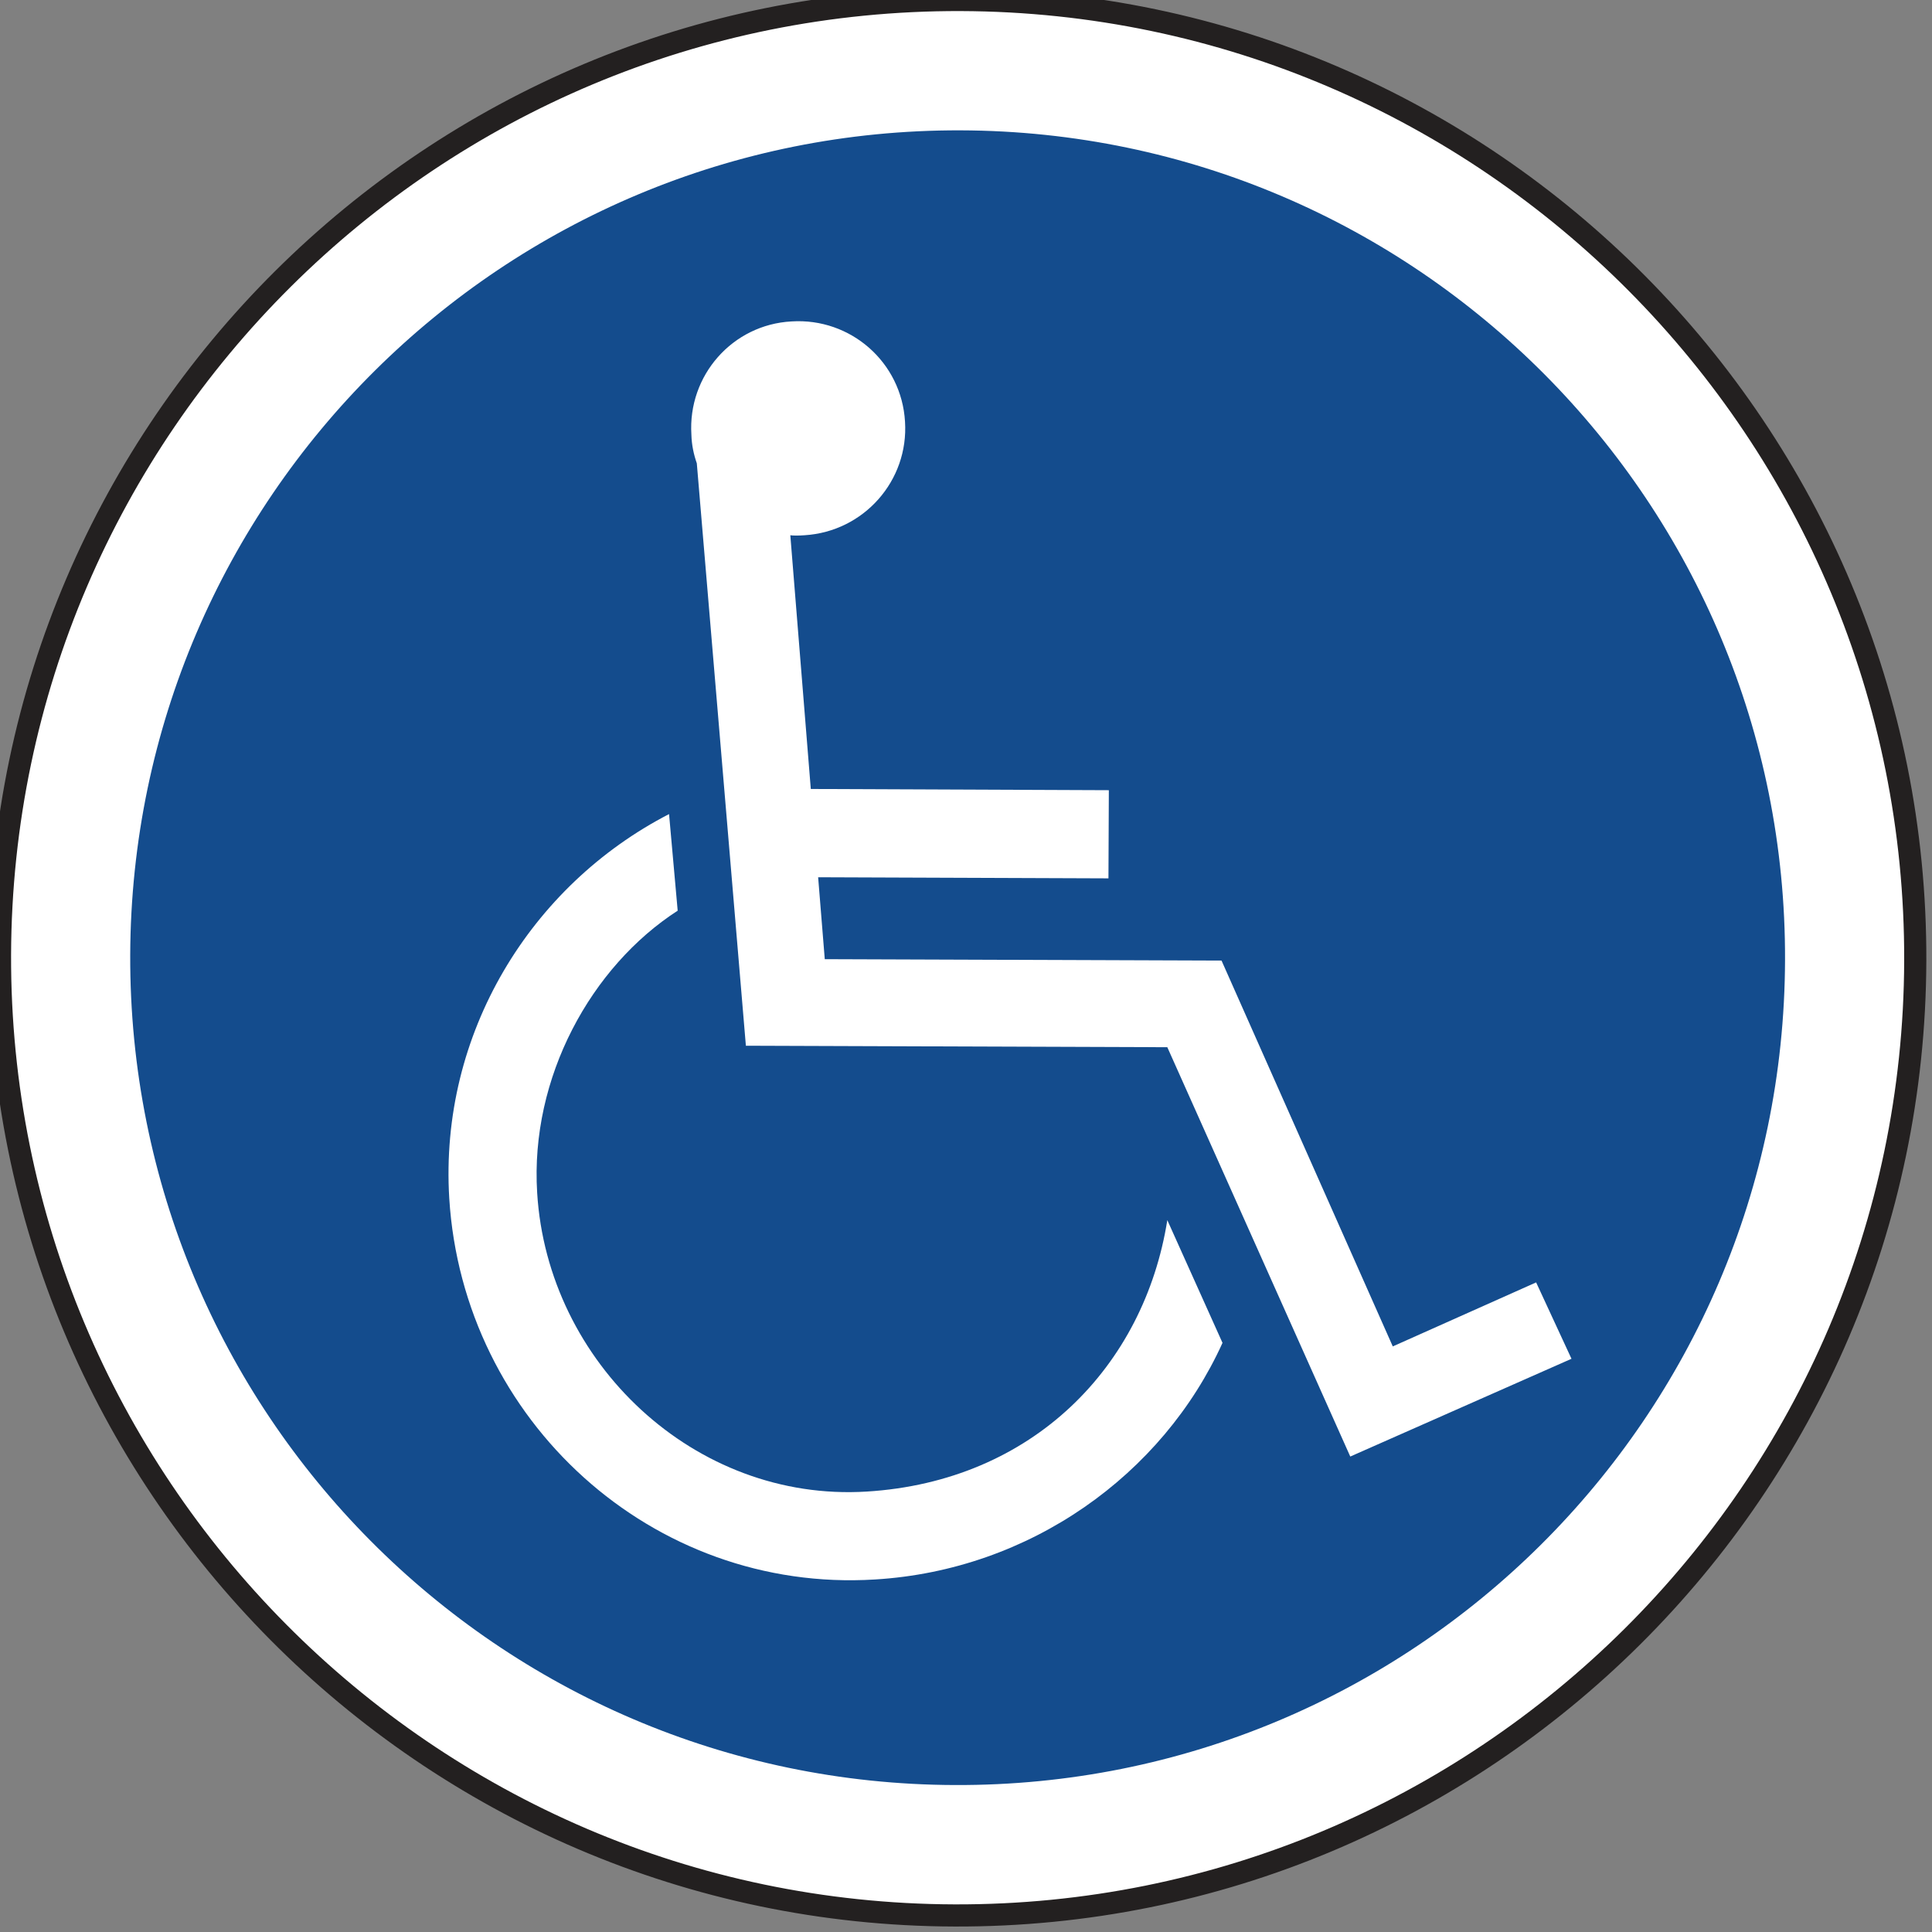 <?xml version="1.0" encoding="utf-8"?>
<!-- Generator: Adobe Illustrator 17.0.0, SVG Export Plug-In . SVG Version: 6.00 Build 0)  -->
<!DOCTYPE svg PUBLIC "-//W3C//DTD SVG 1.1//EN" "http://www.w3.org/Graphics/SVG/1.1/DTD/svg11.dtd">
<svg version="1.1" xmlns:x="http://ns.adobe.com/Extensibility/1.0/" xmlns:i="http://ns.adobe.com/AdobeIllustrator/10.0/" xmlns:graph="http://ns.adobe.com/Graphs/1.0/"
	 xmlns="http://www.w3.org/2000/svg" xmlns:xlink="http://www.w3.org/1999/xlink" xmlns:a="http://ns.adobe.com/AdobeSVGViewerExtensions/3.0/"
	 x="0px" y="0px" width="30px" height="30px" viewBox="0 0 30 30" enable-background="new 0 0 30 30" xml:space="preserve">
<rect x="0" y="0" width="30" height="30" fill="#808080" stroke="none"/>
<g id="Layer_1" display="none">
	<g display="inline">
		<path fill="#FFFFFF" d="M0,14.959c0,8.243,6.711,14.953,14.957,14.953s14.955-6.709,14.955-14.953C29.912,6.709,23.203,0,14.957,0
			S0,6.709,0,14.959"/>
		<path fill="none" stroke="#232020" stroke-width="0.344" d="M0,14.959c0,8.243,6.711,14.953,14.957,14.953
			s14.955-6.709,14.955-14.953C29.912,6.709,23.203,0,14.957,0S0,6.709,0,14.959z"/>
		<path fill="#37251F" d="M14.956,27.881c7.138,0,12.929-5.786,12.929-12.922c0-7.139-5.791-12.927-12.929-12.927
			c-7.141,0-12.931,5.788-12.931,12.927C2.025,22.094,7.815,27.881,14.956,27.881"/>
		<path fill="#FFFFFF" d="M15.742,6.207h-1.563v17.613h1.563V6.207z M9.024,18.078v5.057c0,0.379,0.304,0.685,0.685,0.685
			c0.376,0,0.681-0.306,0.681-0.685c0-0.295,0-2.761,0.004-5.057h1.883l-1.964-6.673h0.335c0,0,1.046,3.544,1.176,3.99
			c0.09,0.295,0.401,0.47,0.707,0.38c0.302-0.086,0.44-0.398,0.35-0.704c-0.066-0.231-0.692-2.46-1.228-4.276
			c-0.201-0.67-0.919-1.35-1.641-1.35H7.692c-0.722,0-1.44,0.681-1.641,1.35c-0.54,1.816-1.195,4.045-1.262,4.276
			c-0.093,0.306,0.077,0.618,0.383,0.704c0.3,0.09,0.614-0.086,0.703-0.38c0.134-0.445,1.18-3.99,1.18-3.99h0.35l-1.964,6.673h1.883
			c0,2.296,0.003,4.763,0.003,5.057c0,0.379,0.306,0.685,0.685,0.685c0.376,0,0.682-0.306,0.682-0.685v-5.057H9.024z M8.861,9.069
			c0.8,0,1.451-0.652,1.451-1.455c0-0.797-0.652-1.447-1.451-1.447c-0.804,0-1.451,0.65-1.451,1.447
			C7.41,8.417,8.057,9.069,8.861,9.069 M22.47,9.441h-3.205c-1.026,0-1.868,0.826-1.868,1.858v4.499c0,0.35,0.275,0.639,0.629,0.639
			c0.35,0,0.632-0.289,0.632-0.639V11.74h0.328v11.213c0,0.473,0.383,0.856,0.852,0.856c0.472,0,0.852-0.383,0.852-0.856v-6.491
			h0.35v6.491c0,0.473,0.383,0.856,0.852,0.856s0.856-0.383,0.856-0.856V11.74h0.326v4.057c0,0.35,0.282,0.639,0.634,0.639
			c0.353,0,0.628-0.289,0.628-0.639v-4.499C24.338,10.267,23.497,9.441,22.47,9.441 M20.87,9.069c0.8,0,1.448-0.652,1.448-1.455
			c0-0.797-0.649-1.447-1.448-1.447c-0.804,0-1.451,0.65-1.451,1.447C19.419,8.417,20.066,9.069,20.87,9.069"/>
	</g>
</g>
<g id="Layer_2" display="none">
	<g display="inline">
		<path fill="none" stroke="#232020" stroke-width="0.344" d="M0,14.815c0,8.164,6.644,14.808,14.811,14.808
			c8.172,0,14.812-6.644,14.812-14.808C29.623,6.644,22.983,0,14.811,0C6.644,0,0,6.644,0,14.815z"/>
		<path fill="#37251F" d="M14.811,27.611c7.073,0,12.807-5.731,12.807-12.796c0-7.073-5.733-12.804-12.807-12.804
			c-7.069,0-12.8,5.731-12.8,12.804C2.012,21.88,7.742,27.611,14.811,27.611"/>
		<path fill="#FFFFFF" d="M14.1,18.99l-2.111-2.112l-1.663,1.663c-0.247,0.247-0.512,0.807-0.512,1.066
			c0,0.271,0.096,0.736,0.362,1.001c0.297,0.299,2.451,2.447,2.75,2.745c0.349,0.351,0.914,0.351,1.263,0
			c0.351-0.345,0.351-0.91,0-1.26c-0.264-0.268-1.595-1.596-1.595-1.596L14.1,18.99z M15.526,18.99l1.507,1.507l-1.6,1.596
			c-0.349,0.351-0.349,0.915,0,1.26c0.351,0.351,0.919,0.351,1.264,0c0.299-0.299,2.455-2.447,2.75-2.745
			c0.27-0.266,0.366-0.73,0.366-1.001c0-0.259-0.27-0.819-0.516-1.066c-0.242-0.247-1.658-1.663-1.658-1.663L15.526,18.99z
			 M17.587,15.872v-1.96c0,0,1.954,1.949,2.207,2.204c0.342,0.342,0.903,0.342,1.245,0c0.347-0.342,0.347-0.904,0-1.247
			c-0.279-0.36-3.417-3.461-3.567-3.611c-0.223-0.229-0.593-0.351-0.954-0.351h-3.413c-0.359,0-0.727,0.122-0.951,0.351
			c-0.148,0.151-3.288,3.251-3.572,3.611c-0.344,0.342-0.344,0.904,0,1.247c0.345,0.342,0.901,0.342,1.249,0
			c0.253-0.255,2.203-2.204,2.203-2.204v1.96H17.587z M14.811,10.377c1.415,0,2.562-1.149,2.562-2.569
			c0-1.411-1.147-2.558-2.562-2.558c-1.411,0-2.562,1.147-2.562,2.558C12.249,9.228,13.4,10.377,14.811,10.377"/>
	</g>
</g>
<g id="Layer_3" display="none">
	<g display="inline">
		<path fill="#FFFFFF" d="M0,14.871c0,8.193,6.669,14.858,14.862,14.858c8.197,0,14.87-6.661,14.87-14.858
			c0-8.193-6.669-14.866-14.863-14.871C6.673,0,0.003,6.673,0,14.871"/>
		<path fill="none" stroke="#232020" stroke-width="0.344" d="M0,14.871c0,8.193,6.669,14.858,14.862,14.858
			c8.197,0,14.87-6.661,14.87-14.858c0-8.193-6.669-14.866-14.863-14.871C6.673,0,0.003,6.673,0,14.871z"/>
		<path fill="#372620" d="M14.862,27.715c7.097,0.006,12.848-5.754,12.85-12.844c0-7.093-5.745-12.85-12.842-12.85
			c-7.098,0-12.852,5.75-12.852,12.842C2.018,21.961,7.768,27.715,14.862,27.715"/>
		<path fill="#FFFFFF" d="M6.521,10.354l2.533,0.005l2.144,8.609h-2.1l-0.31-1.639H6.724l-0.302,1.639H4.326L6.521,10.354z
			 M7.75,11.925H7.728l-0.712,3.833h1.468L7.75,11.925"/>
		<polygon fill="#FFFFFF" points="12.142,11.998 10.33,11.998 10.334,10.355 15.979,10.355 15.979,11.998 14.168,11.998 
			14.168,18.969 12.138,18.969 		"/>
		<polygon fill="#FFFFFF" points="16.737,10.354 19.704,10.354 20.763,16.015 20.789,16.015 21.814,10.354 24.746,10.36 
			24.746,18.974 22.859,18.974 22.859,12.26 22.837,12.26 21.523,18.969 19.955,18.969 18.568,12.26 18.545,12.26 18.542,18.974 
			16.737,18.974 		"/>
	</g>
</g>
<g id="Layer_4" display="none">
	<g display="inline">
		<path fill="#FFFFFF" d="M0,14.983c0,8.255,6.72,14.975,14.979,14.975c8.262,0,14.981-6.719,14.981-14.975
			C29.96,6.72,23.241,0,14.979,0C6.72,0,0,6.72,0,14.983"/>
		<path fill="none" stroke="#1B1A19" stroke-width="0.344" d="M0,14.983c0,8.255,6.72,14.975,14.979,14.975
			c8.262,0,14.981-6.719,14.981-14.975C29.96,6.72,23.241,0,14.979,0C6.72,0,0,6.72,0,14.983"/>
		<path fill="none" stroke="#030303" stroke-width="0.153" d="M0,14.983c0,8.255,6.72,14.975,14.979,14.975
			c8.262,0,14.981-6.719,14.981-14.975C29.96,6.72,23.241,0,14.979,0C6.72,0,0,6.72,0,14.983z"/>
		<path fill="#372620" d="M14.978,27.93c7.155,0,12.952-5.799,12.952-12.948c0-7.151-5.796-12.946-12.952-12.946
			c-7.149,0-12.944,5.795-12.944,12.946C2.035,22.131,7.83,27.93,14.978,27.93"/>
		<path fill="#FFFFFF" d="M14.207,11.813c0,0.635-0.585,1.32-1.338,1.32v10.77c0,1.525-2.082,1.525-2.082,0v-10.77
			c-0.727,0-1.369-0.565-1.369-1.41V5.796c0-0.515,0.749-0.539,0.749,0.019v4.382h0.619V5.776c0-0.477,0.715-0.502,0.715,0.021
			v4.401h0.648V5.784c0-0.495,0.694-0.518,0.694,0.017v4.397h0.633V5.784c0-0.495,0.73-0.51,0.73,0.017V11.813z"/>
		<path fill="#FFFFFF" d="M19.763,7.173v16.723c0,1.493-2.091,1.47-2.091,0V17.26h-1.111V7.173
			C16.562,4.831,19.763,4.831,19.763,7.173"/>
	</g>
</g>
<g id="Layer_5" display="none">
	<g display="inline">
		<path fill="#FFFFFF" d="M0,14.86c0,8.189,6.667,14.853,14.857,14.853c8.193,0,14.86-6.664,14.86-14.853
			C29.716,6.671,23.05,0,14.857,0C6.667,0,0,6.671,0,14.86"/>
		<path fill="none" stroke="#232020" stroke-width="0.344" d="M0,14.86c0,8.189,6.667,14.853,14.857,14.853
			c8.193,0,14.86-6.664,14.86-14.853C29.716,6.671,23.05,0,14.857,0C6.667,0,0,6.671,0,14.86"/>
		<path fill="none" stroke="#010101" stroke-width="0.153" d="M0,14.86c0,8.189,6.667,14.853,14.857,14.853
			c8.193,0,14.86-6.664,14.86-14.853C29.716,6.671,23.05,0,14.857,0C6.667,0,0,6.671,0,14.86z"/>
		<path fill="#0F76BC" d="M14.857,27.698c7.091,0,12.839-5.755,12.839-12.839c0-7.091-5.748-12.842-12.839-12.842
			c-7.093,0-12.842,5.75-12.842,12.842C2.015,21.943,7.764,27.698,14.857,27.698"/>
		<path fill="#FFFFFF" d="M17.577,22.894h1.194v0.473h-8.006v-0.473h1.194V12.07h-1.194v-0.474h6.812V22.894z M14.768,5.625
			c1.389,0,2.534,1.137,2.534,2.528c0,1.393-1.146,2.539-2.534,2.539c-1.389,0-2.532-1.146-2.532-2.539
			C12.236,6.762,13.379,5.625,14.768,5.625"/>
	</g>
</g>
<g id="Layer_6" display="none">
	<g display="inline">
		<path fill="#FFFFFF" d="M0,14.983c0,8.254,6.72,14.975,14.979,14.975s14.977-6.72,14.977-14.975C29.956,6.719,23.237,0,14.979,0
			S0,6.719,0,14.983"/>
		<path fill="none" stroke="#232020" stroke-width="0.344" d="M0,14.983c0,8.254,6.72,14.975,14.979,14.975
			s14.977-6.72,14.977-14.975C29.956,6.719,23.237,0,14.979,0S0,6.719,0,14.983z"/>
		<path fill="#372620" d="M14.979,27.922c7.148,0,12.946-5.795,12.946-12.939c0-7.153-5.798-12.948-12.946-12.948
			C7.83,2.035,2.031,7.83,2.031,14.983C2.031,22.127,7.83,27.922,14.979,27.922"/>
		<path fill="#FFFFFF" d="M23.982,9.877H20.89c-0.754,0-1.137,0.295-1.887,0.748l-6.88,3.829v-1.75c0-0.655-0.533-1.191-1.189-1.191
			c-0.657,0-1.186,0.536-1.186,1.191v3.071l-0.547,0.306c-0.306,0.17-0.37,0.216-0.571,0.216c-0.245,0-1.125,0.004-1.658,0.004
			c-1.468,0-2.657,1.189-2.657,2.661c0,1.464,1.193,2.656,2.657,2.656h3.094c0.756,0,1.294-0.41,1.89-0.752
			c0.831-0.485,9.343-5.206,9.638-5.374c0.201-0.116,0.479-0.302,0.73-0.302h1.658c1.468,0,2.657-1.189,2.657-2.657
			S25.448,9.877,23.982,9.877 M23.982,13.89h-1.658c-0.567,0-1.021,0.265-1.29,0.421l-0.078,0.048l-1.488,0.831l-8.168,4.55
			l-0.28,0.169c-0.429,0.258-0.686,0.402-0.955,0.402H6.973c-0.748,0-1.356-0.603-1.356-1.348c0-0.751,0.608-1.358,1.356-1.358
			l1.656-0.007c0.528,0,0.83-0.168,1.129-0.339c0,0,0.082-0.044,0.078-0.044c0,0,9.801-5.453,9.839-5.479l0.258-0.152
			c0.567-0.355,0.677-0.41,0.959-0.41h3.092c0.749,0,1.358,0.615,1.358,1.36C25.34,13.284,24.732,13.89,23.982,13.89"/>
		<path fill="#FFFFFF" d="M10.935,11.29c0.655,0,1.189-0.533,1.189-1.193c0-0.661-0.533-1.189-1.189-1.189
			c-0.655,0-1.189,0.528-1.189,1.189C9.746,10.756,10.279,11.29,10.935,11.29"/>
		<path fill="#FFFFFF" d="M13.782,12.34l-0.763-0.853c-0.132-0.145-0.359-0.157-0.507-0.03c-0.15,0.134-0.159,0.359-0.03,0.503
			l0.655,0.743l0.447,0.503l0.641-0.357l4.86-2.699V9.401C16.439,10.865,15.057,11.632,13.782,12.34"/>
	</g>
</g>
<g id="Layer_7" display="none">
	<g display="inline">
		<path fill="#FFFFFF" d="M0,14.898c0,8.209,6.682,14.894,14.894,14.894c8.218,0,14.897-6.684,14.897-14.894
			C29.79,6.683,23.111,0,14.894,0C6.682,0,0,6.683,0,14.898"/>
		<path fill="none" stroke="#232020" stroke-width="0.344" d="M0,14.898c0,8.209,6.682,14.894,14.894,14.894
			c8.218,0,14.897-6.684,14.897-14.894C29.79,6.683,23.111,0,14.894,0C6.682,0,0,6.683,0,14.898z"/>
		<path fill="#372620" d="M14.894,27.768c7.113,0,12.875-5.763,12.875-12.87c0-7.11-5.763-12.876-12.875-12.876
			C7.786,2.022,2.02,7.788,2.02,14.898C2.02,22.005,7.786,27.768,14.894,27.768"/>
		<path fill="#FFFFFF" d="M21.21,14.269c0.163-0.164,0.318-0.22,0.566-0.22h1.65c1.46,0,2.638-1.185,2.638-2.645
			c0-1.456-1.182-2.642-2.642-2.642h-3.076c-0.749,0-1.456,0.333-1.872,0.747c-0.474,0.47-3.039,3.04-3.039,3.04v-0.867
			c0-0.76-0.619-1.38-1.378-1.38c-0.76,0-1.375,0.62-1.375,1.38v3.569c0,0-2.443,2.452-2.58,2.59c-0.163,0.163-0.318,0.22-0.57,0.22
			H7.887c-1.462,0-2.642,1.179-2.642,2.642c0,1.458,1.185,2.642,2.642,2.642h3.075c0.749,0,1.46-0.332,1.876-0.744
			C13.308,22.128,21.068,14.408,21.21,14.269 M11.8,21.734c-0.165,0.165-0.544,0.291-0.796,0.291H7.887
			c-0.73,0-1.324-0.59-1.324-1.321c0-0.732,0.59-1.325,1.324-1.325h1.801c0.519,0,1.064-0.282,1.364-0.58
			c0.47-0.471,8.324-8.288,8.462-8.426c0.163-0.161,0.54-0.291,0.794-0.291h3.116c0.733,0,1.327,0.591,1.327,1.321
			c0,0.734-0.59,1.327-1.323,1.327h-1.802c-0.519,0-1.068,0.28-1.364,0.58C19.79,13.783,11.937,21.601,11.8,21.734 M14.058,10.035
			c0.759,0,1.378-0.614,1.378-1.38c0-0.754-0.619-1.374-1.378-1.374c-0.76,0-1.379,0.62-1.379,1.374
			C12.678,9.421,13.297,10.035,14.058,10.035"/>
	</g>
</g>
<g id="Layer_8" display="none">
	<g display="inline">
		<path fill="#FFFFFF" d="M0,14.941c0,8.232,6.7,14.935,14.935,14.935c8.236,0,14.938-6.703,14.938-14.935
			C29.873,6.704,23.172,0,14.935,0C6.7,0,0,6.704,0,14.941"/>
		<path fill="none" stroke="#232020" stroke-width="0.344" d="M0,14.941c0,8.232,6.7,14.935,14.935,14.935
			c8.236,0,14.938-6.703,14.938-14.935C29.873,6.704,23.172,0,14.935,0C6.7,0,0,6.704,0,14.941z"/>
		<path fill="#372620" d="M14.936,27.848c7.133,0,12.911-5.779,12.911-12.907S22.068,2.029,14.936,2.029
			c-7.128,0-12.911,5.783-12.911,12.911S7.807,27.848,14.936,27.848"/>
		<path fill="#FFFFFF" d="M19.106,24.035c1.067,0,1.933-0.866,1.933-1.933v-8.336c0-1.067-0.866-1.935-1.933-1.935H10.77
			c-1.071,0-1.941,0.869-1.941,1.935v8.336c0,1.067,0.87,1.933,1.941,1.933H19.106z M10.513,13.513h8.844v8.841h-8.844V13.513z
			 M14.992,19.582v1.984c0,0.146,0.115,0.261,0.253,0.261c0.141,0,0.256-0.115,0.256-0.261v-1.984h0.724l-0.307-1.029h0.17
			c0.127,0,0.235-0.126,0.193-0.253c-0.123-0.409-0.442-1.502-0.539-1.795c-0.048-0.156-0.2-0.287-0.372-0.287h-0.881
			c-0.17,0-0.323,0.131-0.374,0.287c-0.093,0.293-0.416,1.386-0.536,1.795c-0.036,0.127,0.064,0.253,0.193,0.253h0.167l-0.304,1.029
			h0.724v1.984c0,0.146,0.112,0.261,0.253,0.261c0.145,0,0.257-0.115,0.257-0.261v-1.984H14.992z M16.806,18.828h0.174v2.72
			c0,0.187,0.148,0.338,0.338,0.338c0.185,0,0.341-0.152,0.341-0.338v-2.72h0.123v2.72c0,0.187,0.149,0.338,0.338,0.338
			c0.189,0,0.341-0.152,0.341-0.338v-2.72h0.174c0.173,0,0.309-0.141,0.309-0.312v-1.999c0-0.171-0.137-0.309-0.309-0.309h-1.83
			c-0.175,0-0.312,0.138-0.312,0.309v1.999C16.494,18.687,16.631,18.828,16.806,18.828 M17.719,16.007
			c0.294,0,0.536-0.233,0.536-0.535c0-0.29-0.242-0.536-0.536-0.536c-0.297,0-0.539,0.246-0.539,0.536
			C17.181,15.773,17.422,16.007,17.719,16.007 M13.029,18.828c0.171,0,0.312-0.141,0.312-0.312v-1.999
			c0-0.171-0.141-0.309-0.312-0.309h-1.832c-0.171,0-0.312,0.138-0.312,0.309v1.999c0,0.171,0.141,0.312,0.312,0.312h0.175v2.72
			c0,0.187,0.152,0.338,0.341,0.338c0.186,0,0.338-0.152,0.338-0.338v-2.72h0.123v2.72c0,0.187,0.152,0.338,0.338,0.338
			c0.188,0,0.341-0.152,0.341-0.338v-2.72H13.029z M12.112,16.007c0.293,0,0.535-0.233,0.535-0.535c0-0.29-0.242-0.536-0.535-0.536
			c-0.294,0-0.536,0.246-0.536,0.536C11.576,15.773,11.818,16.007,12.112,16.007 M14.913,16.007c0.301,0,0.539-0.233,0.539-0.535
			c0-0.29-0.238-0.536-0.539-0.536c-0.293,0-0.535,0.246-0.535,0.536C14.379,15.773,14.621,16.007,14.913,16.007 M18.047,4.274
			c-0.461,0-0.833,0.372-0.833,0.829c0,0.242,0.004,3.483,0.004,3.483c-0.29-0.354-0.703-0.858-0.843-1.033
			c-0.257-0.312-0.718-0.365-1.033-0.099c-0.309,0.251-0.358,0.71-0.101,1.025c0.137,0.163,2.197,2.657,2.197,2.657
			c0.152,0.156,0.368,0.257,0.609,0.257c0.238,0,0.453-0.101,0.605-0.257c0,0,2.06-2.494,2.197-2.657
			c0.257-0.315,0.209-0.774-0.104-1.025c-0.312-0.265-0.772-0.213-1.029,0.099c-0.145,0.175-0.554,0.68-0.844,1.033
			c0,0,0.004-3.241,0.004-3.483C18.876,4.645,18.504,4.274,18.047,4.274 M11.822,11.391c0.46,0,0.832-0.372,0.832-0.829
			c0-0.24-0.007-3.483-0.007-3.483c0.29,0.358,0.699,0.859,0.847,1.042c0.254,0.312,0.714,0.356,1.026,0.104
			c0.316-0.256,0.361-0.717,0.104-1.029c-0.134-0.171-2.197-2.657-2.197-2.657c-0.152-0.164-0.367-0.265-0.605-0.265
			c-0.242,0-0.457,0.101-0.609,0.265c0,0-2.06,2.485-2.197,2.657C8.763,7.508,8.807,7.969,9.12,8.225
			c0.312,0.253,0.774,0.209,1.029-0.104c0.145-0.182,0.558-0.684,0.844-1.042c0,0-0.004,3.242-0.004,3.483
			C10.989,11.02,11.362,11.391,11.822,11.391"/>
	</g>
</g>
<g id="Layer_9" display="none">
	<g display="inline">
		<path fill="#FFFFFF" d="M0,14.937c0,8.235,6.703,14.938,14.937,14.938c8.237,0,14.937-6.703,14.937-14.938
			C29.874,6.703,23.173,0,14.937,0C6.703,0,0,6.703,0,14.937"/>
		<path fill="none" stroke="#232020" stroke-width="0.344" d="M0,14.937c0,8.235,6.703,14.938,14.937,14.938
			c8.237,0,14.937-6.703,14.937-14.938C29.874,6.703,23.173,0,14.937,0C6.703,0,0,6.703,0,14.937z"/>
		<path fill="#059B50" d="M14.937,27.846c7.133,0,12.91-5.779,12.91-12.909c0-7.126-5.777-12.907-12.91-12.907
			c-7.129,0-12.912,5.782-12.912,12.907C2.026,22.067,7.808,27.846,14.937,27.846"/>
		<path fill="#FFFFFF" d="M13.395,9.535l0.022,8.833l-1.981-2.426l-0.586-0.725c-0.213-0.254-0.51-0.41-0.837-0.448
			c-0.332-0.03-0.655,0.07-0.912,0.279c-0.524,0.435-0.601,1.214-0.17,1.746l4.899,5.894c0.262,0.276,0.645,0.442,1.047,0.442
			c0.409-0.006,0.787-0.171,1.071-0.463c0-0.008,4.857-5.9,4.857-5.9c0.182-0.221,0.279-0.499,0.279-0.779
			c0-0.046,0-0.087-0.008-0.129c-0.032-0.33-0.192-0.623-0.45-0.833c-0.254-0.209-0.579-0.305-0.909-0.271
			c-0.327,0.033-0.624,0.188-0.833,0.45c-0.003,0-2.564,3.148-2.564,3.148l-0.007-8.825c0-0.803-0.658-1.459-1.462-1.464
			C14.049,8.07,13.395,8.727,13.395,9.535"/>
	</g>
</g>
<g id="Layer_10">
	<g>
		<path fill="#FFFFFF" d="M0,14.825c-0.025,8.197,6.619,14.891,14.82,14.918c8.199,0.028,14.896-6.628,14.92-14.824
			C29.767,6.723,23.119,0.028,14.92,0C6.722-0.026,0.028,6.627,0,14.825"/>
		<path fill="none" stroke="#232020" stroke-width="0.344" d="M0,14.825c-0.025,8.197,6.619,14.891,14.82,14.918
			c8.199,0.028,14.896-6.628,14.92-14.824C29.767,6.723,23.119,0.028,14.92,0C6.722-0.026,0.028,6.627,0,14.825z"/>
		<path fill="#144C8D" d="M14.826,27.718c7.098,0.029,12.87-5.706,12.892-12.808c0.025-7.09-5.708-12.864-12.802-12.886
			C7.822,2.002,2.047,7.736,2.022,14.829C1.999,21.925,7.732,27.696,14.826,27.718"/>
		<path fill="#FFFFFF" d="M10.82,7.194l0.762,9.044l6.544,0.023l2.841,6.356l3.435-1.518l-0.549-1.186l-2.226,0.994l-2.659-5.991
			l-6.161-0.022l-0.103-1.272l4.508,0.017l0.006-1.369l-4.628-0.019l-0.318-3.94c0.036,0.007,0.138,0.007,0.223,0
			c0.918-0.058,1.617-0.846,1.558-1.764C14,5.627,13.21,4.933,12.292,4.991c-0.918,0.048-1.614,0.84-1.556,1.758
			C10.74,6.907,10.771,7.053,10.82,7.194 M18.983,20.852l-0.857-1.906c-0.36,2.266-2.083,4.056-4.669,4.215
			c-2.669,0.165-4.956-2-5.116-4.64c-0.112-1.791,0.84-3.514,2.182-4.38l-0.134-1.5c-2.144,1.106-3.569,3.405-3.413,5.966
			c0.214,3.452,3.154,6.134,6.611,5.919C15.99,24.381,18.053,22.903,18.983,20.852"/>
	</g>
</g>
</svg>
